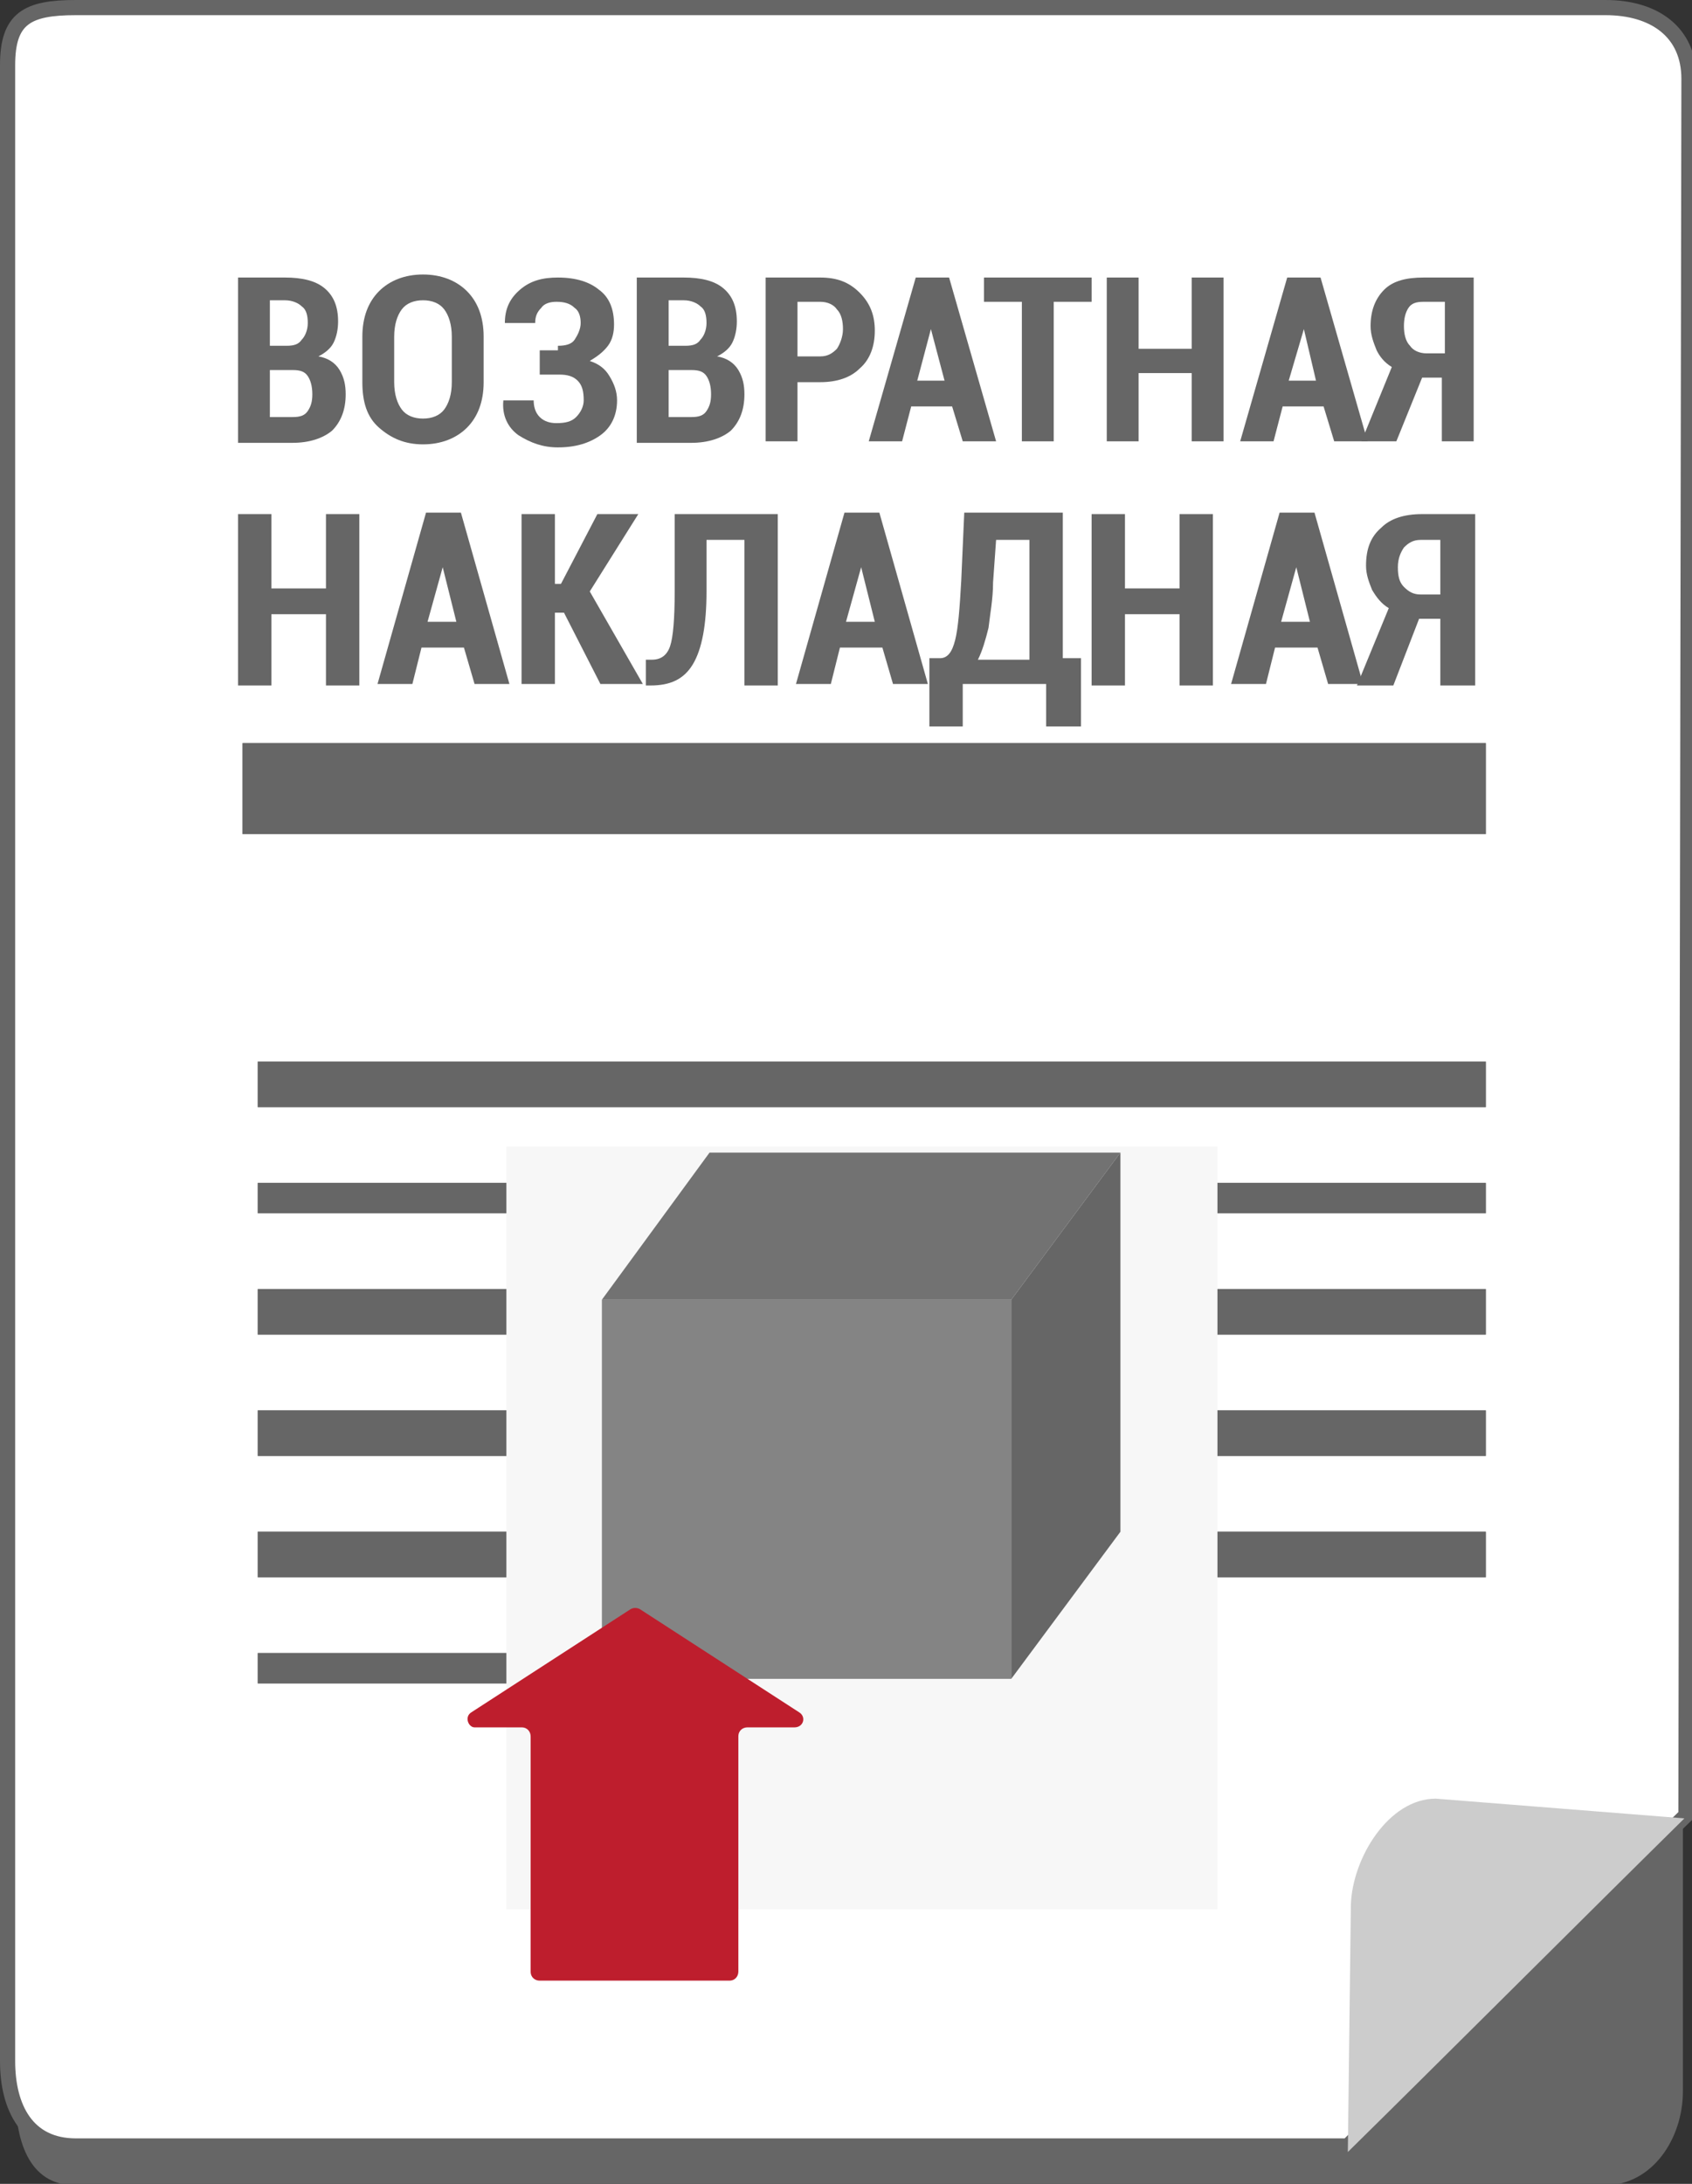 <?xml version="1.0" encoding="utf-8"?>
<!-- Generator: Adobe Illustrator 19.0.1, SVG Export Plug-In . SVG Version: 6.00 Build 0)  -->
<svg version="1.1" id="Objects" xmlns="http://www.w3.org/2000/svg" xmlns:xlink="http://www.w3.org/1999/xlink" x="0px" y="0px"
	 viewBox="0 0 111.6 144" style="enable-background:new 0 0 111.6 144;" xml:space="preserve">
<rect x="0" y="0" width="111.6" height="144" fill="#333333" stroke="none"/>
<style type="text/css">
	.st0{fill:#494949;}
	.st1{opacity:0.24;}
	.st2{fill:url(#XMLID_1455_);}
	.st3{fill:#666666;}
	.st4{fill:#FFFFFF;stroke:#6D6E71;stroke-miterlimit:10;}
	.st5{fill:#CCCCCC;}
	.st6{clip-path:url(#XMLID_1456_);fill:#666666;}
	.st7{clip-path:url(#XMLID_1457_);fill:#666666;}
	.st8{clip-path:url(#XMLID_1458_);fill:#666666;}
	.st9{clip-path:url(#XMLID_1459_);fill:#666666;}
	.st10{clip-path:url(#XMLID_1460_);fill:#666666;}
	.st11{clip-path:url(#XMLID_1461_);fill:#666666;}
	.st12{clip-path:url(#XMLID_1462_);fill:#666666;}
	.st13{fill:none;stroke:#B9C9BC;stroke-width:7;stroke-miterlimit:10;}
	.st14{fill:#5294DB;}
	.st15{fill:#FFFFFF;stroke:#666666;stroke-miterlimit:10;}
	.st16{clip-path:url(#XMLID_1463_);fill:#666666;}
	.st17{clip-path:url(#XMLID_1464_);fill:#666666;}
	.st18{clip-path:url(#XMLID_1465_);fill:#666666;}
	.st19{clip-path:url(#XMLID_1466_);fill:#666666;}
	.st20{clip-path:url(#XMLID_1467_);fill:#666666;}
	.st21{clip-path:url(#XMLID_1468_);fill:#666666;}
	.st22{clip-path:url(#XMLID_1469_);fill:#666666;}
	.st23{clip-path:url(#XMLID_1470_);fill:#666666;}
	.st24{clip-path:url(#XMLID_1471_);fill:#666666;}
	.st25{clip-path:url(#XMLID_1472_);fill:#666666;}
	.st26{clip-path:url(#XMLID_1473_);fill:#666666;}
	.st27{clip-path:url(#XMLID_1474_);fill:#666666;}
	.st28{clip-path:url(#XMLID_1475_);fill:#666666;}
	.st29{clip-path:url(#XMLID_1476_);fill:#666666;}
	.st30{clip-path:url(#XMLID_1477_);fill:#666666;}
	.st31{clip-path:url(#XMLID_1478_);fill:#666666;}
	.st32{clip-path:url(#XMLID_1479_);fill:#666666;}
	.st33{clip-path:url(#XMLID_1480_);fill:#666666;}
	.st34{clip-path:url(#XMLID_1481_);fill:#666666;}
	.st35{clip-path:url(#XMLID_1482_);fill:#666666;}
	.st36{clip-path:url(#XMLID_1483_);fill:#666666;}
	.st37{fill:#21409A;}
	.st38{fill:#FFFFFF;stroke:#21409A;stroke-miterlimit:10;}
	.st39{clip-path:url(#XMLID_1484_);fill:#666666;}
	.st40{clip-path:url(#XMLID_1485_);fill:#666666;}
	.st41{clip-path:url(#XMLID_1486_);fill:#666666;}
	.st42{clip-path:url(#XMLID_1487_);fill:#666666;}
	.st43{clip-path:url(#XMLID_1488_);fill:#666666;}
	.st44{clip-path:url(#XMLID_1489_);fill:#666666;}
	.st45{clip-path:url(#XMLID_1490_);fill:#666666;}
	.st46{fill:#F7F7F7;}
	.st47{fill:#8DC63F;}
	.st48{clip-path:url(#XMLID_1491_);fill:#666666;}
	.st49{clip-path:url(#XMLID_1492_);fill:#666666;}
	.st50{clip-path:url(#XMLID_1493_);fill:#666666;}
	.st51{clip-path:url(#XMLID_1494_);fill:#666666;}
	.st52{clip-path:url(#XMLID_1495_);fill:#666666;}
	.st53{clip-path:url(#XMLID_1496_);fill:#666666;}
	.st54{clip-path:url(#XMLID_1497_);fill:#666666;}
	.st55{clip-path:url(#XMLID_1498_);fill:#666666;}
	.st56{clip-path:url(#XMLID_1499_);fill:#666666;}
	.st57{clip-path:url(#XMLID_1500_);fill:#666666;}
	.st58{clip-path:url(#XMLID_1501_);fill:#666666;}
	.st59{clip-path:url(#XMLID_1502_);fill:#666666;}
	.st60{clip-path:url(#XMLID_1503_);fill:#666666;}
	.st61{clip-path:url(#XMLID_1504_);fill:#666666;}
	.st62{clip-path:url(#XMLID_1505_);fill:#666666;}
	.st63{clip-path:url(#XMLID_1506_);fill:#666666;}
	.st64{clip-path:url(#XMLID_1507_);fill:#666666;}
	.st65{clip-path:url(#XMLID_1508_);fill:#666666;}
	.st66{clip-path:url(#XMLID_1509_);fill:#666666;}
	.st67{clip-path:url(#XMLID_1510_);fill:#666666;}
	.st68{clip-path:url(#XMLID_1511_);fill:#666666;}
	.st69{clip-path:url(#XMLID_1512_);fill:#666666;}
	.st70{clip-path:url(#XMLID_1513_);fill:#666666;}
	.st71{clip-path:url(#XMLID_1514_);fill:#666666;}
	.st72{clip-path:url(#XMLID_1515_);fill:#666666;}
	.st73{clip-path:url(#XMLID_1516_);fill:#666666;}
	.st74{clip-path:url(#XMLID_1517_);fill:#666666;}
	.st75{clip-path:url(#XMLID_1518_);fill:#666666;}
	.st76{clip-path:url(#XMLID_1519_);fill:#666666;}
	.st77{clip-path:url(#XMLID_1520_);fill:#666666;}
	.st78{clip-path:url(#XMLID_1521_);fill:#666666;}
	.st79{clip-path:url(#XMLID_1522_);fill:#666666;}
	.st80{clip-path:url(#XMLID_1523_);fill:#666666;}
	.st81{clip-path:url(#XMLID_1524_);fill:#666666;}
	.st82{clip-path:url(#XMLID_1525_);fill:#666666;}
	.st83{clip-path:url(#XMLID_1527_);fill:#666666;}
	.st84{clip-path:url(#XMLID_1528_);fill:#666666;}
	.st85{clip-path:url(#XMLID_1529_);fill:#666666;}
	.st86{clip-path:url(#XMLID_1530_);fill:#666666;}
	.st87{clip-path:url(#XMLID_1531_);fill:#666666;}
	.st88{fill:#848484;}
	.st89{fill:#727272;}
	.st90{fill:#80B729;}
	.st91{fill:#BE1E2D;}
	.st92{clip-path:url(#XMLID_1532_);fill:#666666;}
	.st93{clip-path:url(#XMLID_1533_);fill:#666666;}
	.st94{clip-path:url(#XMLID_1534_);fill:#666666;}
	.st95{clip-path:url(#XMLID_1535_);fill:#666666;}
	.st96{clip-path:url(#XMLID_1536_);fill:#666666;}
	.st97{clip-path:url(#XMLID_1537_);fill:#666666;}
	.st98{clip-path:url(#XMLID_1538_);fill:#666666;}
	.st99{clip-path:url(#XMLID_1539_);fill:#666666;}
</style>
<g id="XMLID_2031_">
	<g id="XMLID_3747_">
		<path id="XMLID_3748_" class="st3" d="M1,24.3v113.6c0,3.1,0.8,6.2,4,6.2h100.8c3.2,0,5.2-3.1,5.2-6.2V8c0-3.1-2-5-5.2-5H22
			C16.1,8,7,18.1,1,24.3z"/>
	</g>
	<g id="XMLID_3745_">
		<path id="XMLID_3746_" class="st15" d="M111.2,119.7l0.2-114.5c0-3.1-2.3-4.7-5.5-4.7H5c-3.2,0-4.5,0.7-4.5,3.8v131.6
			c0,3.1,1.3,5.6,4.5,5.6h83.9C94.8,135.5,104.8,125.9,111.2,119.7z"/>
	</g>
	<path id="XMLID_3744_" class="st5" d="M94.7,118.6l16.4,1.3c-6.2,6.1-16.3,16.2-22.2,22l0.2-16.3C89.2,122.5,91.6,118.6,94.7,118.6
		z"/>
</g>
<g id="XMLID_3725_">
	<g id="XMLID_3726_">
		<defs>
			<rect id="XMLID_3727_" x="16" y="49" width="82" height="6"/>
		</defs>
		<use xlink:href="#XMLID_3727_"  style="overflow:visible;fill:#666666;"/>
		<clipPath id="XMLID_1455_">
			<use xlink:href="#XMLID_3727_"  style="overflow:visible;"/>
		</clipPath>
		<rect id="XMLID_3737_" x="16" y="49" style="clip-path:url(#XMLID_1455_);fill:#666666;" width="82" height="6"/>
	</g>
</g>
<g id="XMLID_3706_">
	<g id="XMLID_3707_">
		<defs>
			<rect id="XMLID_3708_" x="17" y="70" width="81" height="3"/>
		</defs>
		<use xlink:href="#XMLID_3708_"  style="overflow:visible;fill:#666666;"/>
		<clipPath id="XMLID_1456_">
			<use xlink:href="#XMLID_3708_"  style="overflow:visible;"/>
		</clipPath>
		<rect id="XMLID_3718_" x="17" y="70" class="st6" width="81" height="3"/>
	</g>
</g>
<g id="XMLID_3687_">
	<g id="XMLID_3688_">
		<defs>
			<rect id="XMLID_3689_" x="17" y="78" width="81" height="2"/>
		</defs>
		<use xlink:href="#XMLID_3689_"  style="overflow:visible;fill:#666666;"/>
		<clipPath id="XMLID_1457_">
			<use xlink:href="#XMLID_3689_"  style="overflow:visible;"/>
		</clipPath>
		<rect id="XMLID_3699_" x="17" y="78" class="st7" width="81" height="2"/>
	</g>
</g>
<g id="XMLID_3668_">
	<g id="XMLID_3669_">
		<defs>
			<rect id="XMLID_3670_" x="17" y="85" width="81" height="3"/>
		</defs>
		<use xlink:href="#XMLID_3670_"  style="overflow:visible;fill:#666666;"/>
		<clipPath id="XMLID_1458_">
			<use xlink:href="#XMLID_3670_"  style="overflow:visible;"/>
		</clipPath>
		<rect id="XMLID_3680_" x="17" y="85" class="st8" width="81" height="3"/>
	</g>
</g>
<g id="XMLID_3649_">
	<g id="XMLID_3650_">
		<defs>
			<rect id="XMLID_3651_" x="17" y="93" width="81" height="3"/>
		</defs>
		<use xlink:href="#XMLID_3651_"  style="overflow:visible;fill:#666666;"/>
		<clipPath id="XMLID_1459_">
			<use xlink:href="#XMLID_3651_"  style="overflow:visible;"/>
		</clipPath>
		<rect id="XMLID_3661_" x="17" y="93" class="st9" width="81" height="3"/>
	</g>
</g>
<g id="XMLID_3630_">
	<g id="XMLID_3631_">
		<defs>
			<rect id="XMLID_3632_" x="17" y="101" width="81" height="3"/>
		</defs>
		<use xlink:href="#XMLID_3632_"  style="overflow:visible;fill:#666666;"/>
		<clipPath id="XMLID_1460_">
			<use xlink:href="#XMLID_3632_"  style="overflow:visible;"/>
		</clipPath>
		<rect id="XMLID_3642_" x="17" y="101" class="st10" width="81" height="3"/>
	</g>
</g>
<g id="XMLID_3267_">
	<path id="XMLID_3751_" class="st3" d="M15.7,29.1V18.3h3.1c1.1,0,2,0.2,2.6,0.7c0.6,0.5,0.9,1.2,0.9,2.2c0,0.5-0.1,1-0.3,1.4
		c-0.2,0.4-0.6,0.7-1,0.9c0.6,0.1,1.1,0.4,1.4,0.9c0.3,0.5,0.4,1,0.4,1.6c0,1-0.3,1.8-0.9,2.4c-0.6,0.5-1.5,0.8-2.6,0.8H15.7z
		 M17.8,22.8h1.1c0.5,0,0.8-0.1,1-0.4c0.2-0.2,0.4-0.6,0.4-1.1c0-0.5-0.1-0.9-0.4-1.1c-0.2-0.2-0.6-0.4-1.1-0.4h-1V22.8z M17.8,24.3
		v3.2h1.5c0.5,0,0.8-0.1,1-0.4s0.3-0.6,0.3-1.1c0-0.5-0.1-0.9-0.3-1.2c-0.2-0.3-0.5-0.4-1-0.4h-0.1H17.8z"/>
	<path id="XMLID_3755_" class="st3" d="M31.9,25.2c0,1.3-0.4,2.3-1.1,3c-0.7,0.7-1.7,1.1-2.9,1.1c-1.2,0-2.1-0.4-2.9-1.1
		s-1.1-1.7-1.1-3v-3c0-1.3,0.4-2.3,1.1-3c0.7-0.7,1.7-1.1,2.9-1.1c1.2,0,2.2,0.4,2.9,1.1c0.7,0.7,1.1,1.7,1.1,3V25.2z M29.8,22.2
		c0-0.8-0.2-1.4-0.5-1.8c-0.3-0.4-0.8-0.6-1.4-0.6c-0.6,0-1.1,0.2-1.4,0.6c-0.3,0.4-0.5,1-0.5,1.8v3c0,0.8,0.2,1.4,0.5,1.8
		c0.3,0.4,0.8,0.6,1.4,0.6s1.1-0.2,1.4-0.6c0.3-0.4,0.5-1,0.5-1.8V22.2z"/>
	<path id="XMLID_3758_" class="st3" d="M36.8,22.8c0.5,0,0.9-0.1,1.1-0.4c0.2-0.3,0.4-0.7,0.4-1.1c0-0.4-0.1-0.8-0.4-1
		c-0.3-0.3-0.7-0.4-1.2-0.4c-0.4,0-0.8,0.1-1,0.4c-0.3,0.3-0.4,0.6-0.4,1h-2l0,0c0-0.9,0.3-1.6,1-2.2c0.7-0.6,1.5-0.8,2.5-0.8
		c1.2,0,2.1,0.3,2.7,0.8c0.7,0.5,1,1.3,1,2.3c0,0.5-0.1,1-0.4,1.4s-0.7,0.7-1.2,1c0.6,0.2,1,0.5,1.3,1s0.5,1,0.5,1.6
		c0,1-0.4,1.8-1.1,2.3s-1.6,0.8-2.8,0.8c-1,0-1.8-0.3-2.6-0.8c-0.7-0.5-1.1-1.3-1-2.3l0,0h2c0,0.4,0.1,0.8,0.4,1.1
		c0.3,0.3,0.7,0.4,1.1,0.4c0.6,0,1-0.1,1.3-0.4c0.3-0.3,0.5-0.7,0.5-1.1c0-0.6-0.1-1-0.4-1.3c-0.3-0.3-0.7-0.4-1.2-0.4h-1.3v-1.6
		H36.8z"/>
	<path id="XMLID_3760_" class="st3" d="M42,29.1V18.3h3.1c1.1,0,2,0.2,2.6,0.7c0.6,0.5,0.9,1.2,0.9,2.2c0,0.5-0.1,1-0.3,1.4
		c-0.2,0.4-0.6,0.7-1,0.9c0.6,0.1,1.1,0.4,1.4,0.9c0.3,0.5,0.4,1,0.4,1.6c0,1-0.3,1.8-0.9,2.4c-0.6,0.5-1.5,0.8-2.6,0.8H42z
		 M44.1,22.8h1.1c0.5,0,0.8-0.1,1-0.4c0.2-0.2,0.4-0.6,0.4-1.1c0-0.5-0.1-0.9-0.4-1.1c-0.2-0.2-0.6-0.4-1.1-0.4h-1V22.8z M44.1,24.3
		v3.2h1.5c0.5,0,0.8-0.1,1-0.4s0.3-0.6,0.3-1.1c0-0.5-0.1-0.9-0.3-1.2c-0.2-0.3-0.5-0.4-1-0.4h-0.1H44.1z"/>
	<path id="XMLID_3764_" class="st3" d="M52.6,25.2v3.9h-2.1V18.3h3.6c1.1,0,1.9,0.3,2.6,1s1,1.5,1,2.5c0,1-0.3,1.9-1,2.5
		c-0.6,0.6-1.5,0.9-2.6,0.9H52.6z M52.6,23.5h1.5c0.5,0,0.8-0.2,1.1-0.5c0.2-0.3,0.4-0.8,0.4-1.3c0-0.5-0.1-1-0.4-1.3
		c-0.2-0.3-0.6-0.5-1.1-0.5h-1.5V23.5z"/>
	<path id="XMLID_3767_" class="st3" d="M62.8,26.8h-2.7l-0.6,2.3h-2.2l3.1-10.8h2.2l3.1,10.8h-2.2L62.8,26.8z M60.5,25.1h1.8
		l-0.9-3.4h0L60.5,25.1z"/>
	<path id="XMLID_3770_" class="st3" d="M72,19.9h-2.5v9.2h-2.1v-9.2h-2.5v-1.6H72V19.9z"/>
	<path id="XMLID_3772_" class="st3" d="M80.7,29.1h-2.1v-4.5h-3.5v4.5H73V18.3h2.1v4.7h3.5v-4.7h2.1V29.1z"/>
	<path id="XMLID_3774_" class="st3" d="M87.3,26.8h-2.7L84,29.1h-2.2l3.1-10.8h2.2l3.1,10.8h-2.2L87.3,26.8z M85,25.1h1.8L86,21.7h0
		L85,25.1z"/>
	<path id="XMLID_3777_" class="st3" d="M92.1,29.1h-2.3l2-4.9c-0.5-0.3-0.8-0.7-1-1.1c-0.2-0.5-0.4-1-0.4-1.6c0-1,0.3-1.8,0.9-2.4
		c0.6-0.6,1.5-0.8,2.6-0.8h3.3v10.8h-2.1v-4.2h-1.3L92.1,29.1z M95.1,19.9h-1.2c-0.5,0-0.8,0.1-1,0.4s-0.3,0.7-0.3,1.2
		c0,0.5,0.1,1,0.4,1.3c0.2,0.3,0.6,0.5,1.1,0.5h1.2V19.9z"/>
</g>
<g id="XMLID_3611_">
	<g id="XMLID_3612_">
		<defs>
			<rect id="XMLID_3613_" x="17" y="109" width="40" height="2"/>
		</defs>
		<use xlink:href="#XMLID_3613_"  style="overflow:visible;fill:#666666;"/>
		<clipPath id="XMLID_1461_">
			<use xlink:href="#XMLID_3613_"  style="overflow:visible;"/>
		</clipPath>
		<rect id="XMLID_3623_" x="17" y="109" class="st11" width="40" height="2"/>
	</g>
</g>
<g id="XMLID_3268_">
	<path id="XMLID_3582_" class="st3" d="M23.7,45.2h-2.2v-4.7h-3.6v4.7h-2.2V33.9h2.2v4.9h3.6v-4.9h2.2V45.2z"/>
	<path id="XMLID_3480_" class="st3" d="M30.6,42.7h-2.8l-0.6,2.4h-2.3l3.2-11.3h2.3l3.2,11.3h-2.3L30.6,42.7z M28.2,41h1.9l-0.9-3.6
		h0L28.2,41z"/>
	<path id="XMLID_3285_" class="st3" d="M37.2,40.4h-0.6v4.7h-2.2V33.9h2.2v4.6h0.4l2.4-4.6h2.7L38.9,39l3.5,6.1h-2.8L37.2,40.4z"/>
	<path id="XMLID_3283_" class="st3" d="M51.3,33.9v11.3h-2.2v-9.6h-2.5l0,3.4c0,2.2-0.3,3.8-0.9,4.8c-0.6,1-1.5,1.4-2.8,1.4h-0.3
		v-1.7H43c0.6,0,1-0.3,1.2-0.9c0.2-0.6,0.3-1.8,0.3-3.6l0-5.1H51.3z"/>
	<path id="XMLID_3280_" class="st3" d="M58.2,42.7h-2.8l-0.6,2.4h-2.3l3.2-11.3h2.3l3.2,11.3h-2.3L58.2,42.7z M55.8,41h1.9l-0.9-3.6
		h0L55.8,41z"/>
	<path id="XMLID_3277_" class="st3" d="M71.2,47.9H69v-2.8h-5.5v2.8h-2.2v-4.5H62c0.5,0,0.8-0.4,1-1.2c0.2-0.8,0.3-2.1,0.4-3.9
		l0.2-4.5h6.5v9.6h1.2V47.9z M65.5,38.4c0,1.1-0.2,2.1-0.3,3c-0.2,0.8-0.4,1.5-0.7,2.1h3.4v-7.9h-2.2L65.5,38.4z"/>
	<path id="XMLID_3275_" class="st3" d="M80,45.2h-2.2v-4.7h-3.6v4.7H72V33.9h2.2v4.9h3.6v-4.9H80V45.2z"/>
	<path id="XMLID_3272_" class="st3" d="M86.9,42.7h-2.8l-0.6,2.4h-2.3l3.2-11.3h2.3l3.2,11.3h-2.3L86.9,42.7z M84.5,41h1.9l-0.9-3.6
		h0L84.5,41z"/>
	<path id="XMLID_3269_" class="st3" d="M91.9,45.2h-2.4l2.1-5.1c-0.5-0.3-0.8-0.7-1.1-1.2c-0.2-0.5-0.4-1-0.4-1.6
		c0-1.1,0.3-1.9,1-2.5c0.6-0.6,1.5-0.9,2.7-0.9h3.5v11.3H95v-4.4h-1.4L91.9,45.2z M95,35.6h-1.3c-0.5,0-0.8,0.2-1.1,0.5
		c-0.2,0.3-0.4,0.7-0.4,1.3c0,0.6,0.1,1,0.4,1.3c0.3,0.3,0.6,0.5,1.1,0.5H95V35.6z"/>
</g>
<rect id="XMLID_352_" x="33.4" y="75.6" class="st46" width="46.9" height="50.3"/>
<g id="XMLID_210_">
	<rect id="XMLID_213_" x="39.7" y="85.7" class="st88" width="27" height="25"/>
	<polygon id="XMLID_212_" class="st89" points="39.7,85.7 46.8,76 73.9,76 66.7,85.7 	"/>
	<polygon id="XMLID_211_" class="st3" points="66.7,110.7 73.9,101 73.9,76 66.7,85.7 	"/>
</g>
<path id="XMLID_345_" class="st91" d="M31.1,112.9l10.5-6.8c0.2-0.1,0.4-0.1,0.6,0l10.5,6.8c0.5,0.3,0.3,1-0.3,1h-3.1
	c-0.3,0-0.6,0.2-0.6,0.6V130c0,0.3-0.2,0.6-0.6,0.6H35.6c-0.3,0-0.6-0.2-0.6-0.6v-15.5c0-0.3-0.2-0.6-0.6-0.6h-3.1
	C30.9,113.9,30.6,113.2,31.1,112.9z"/>
</svg>
